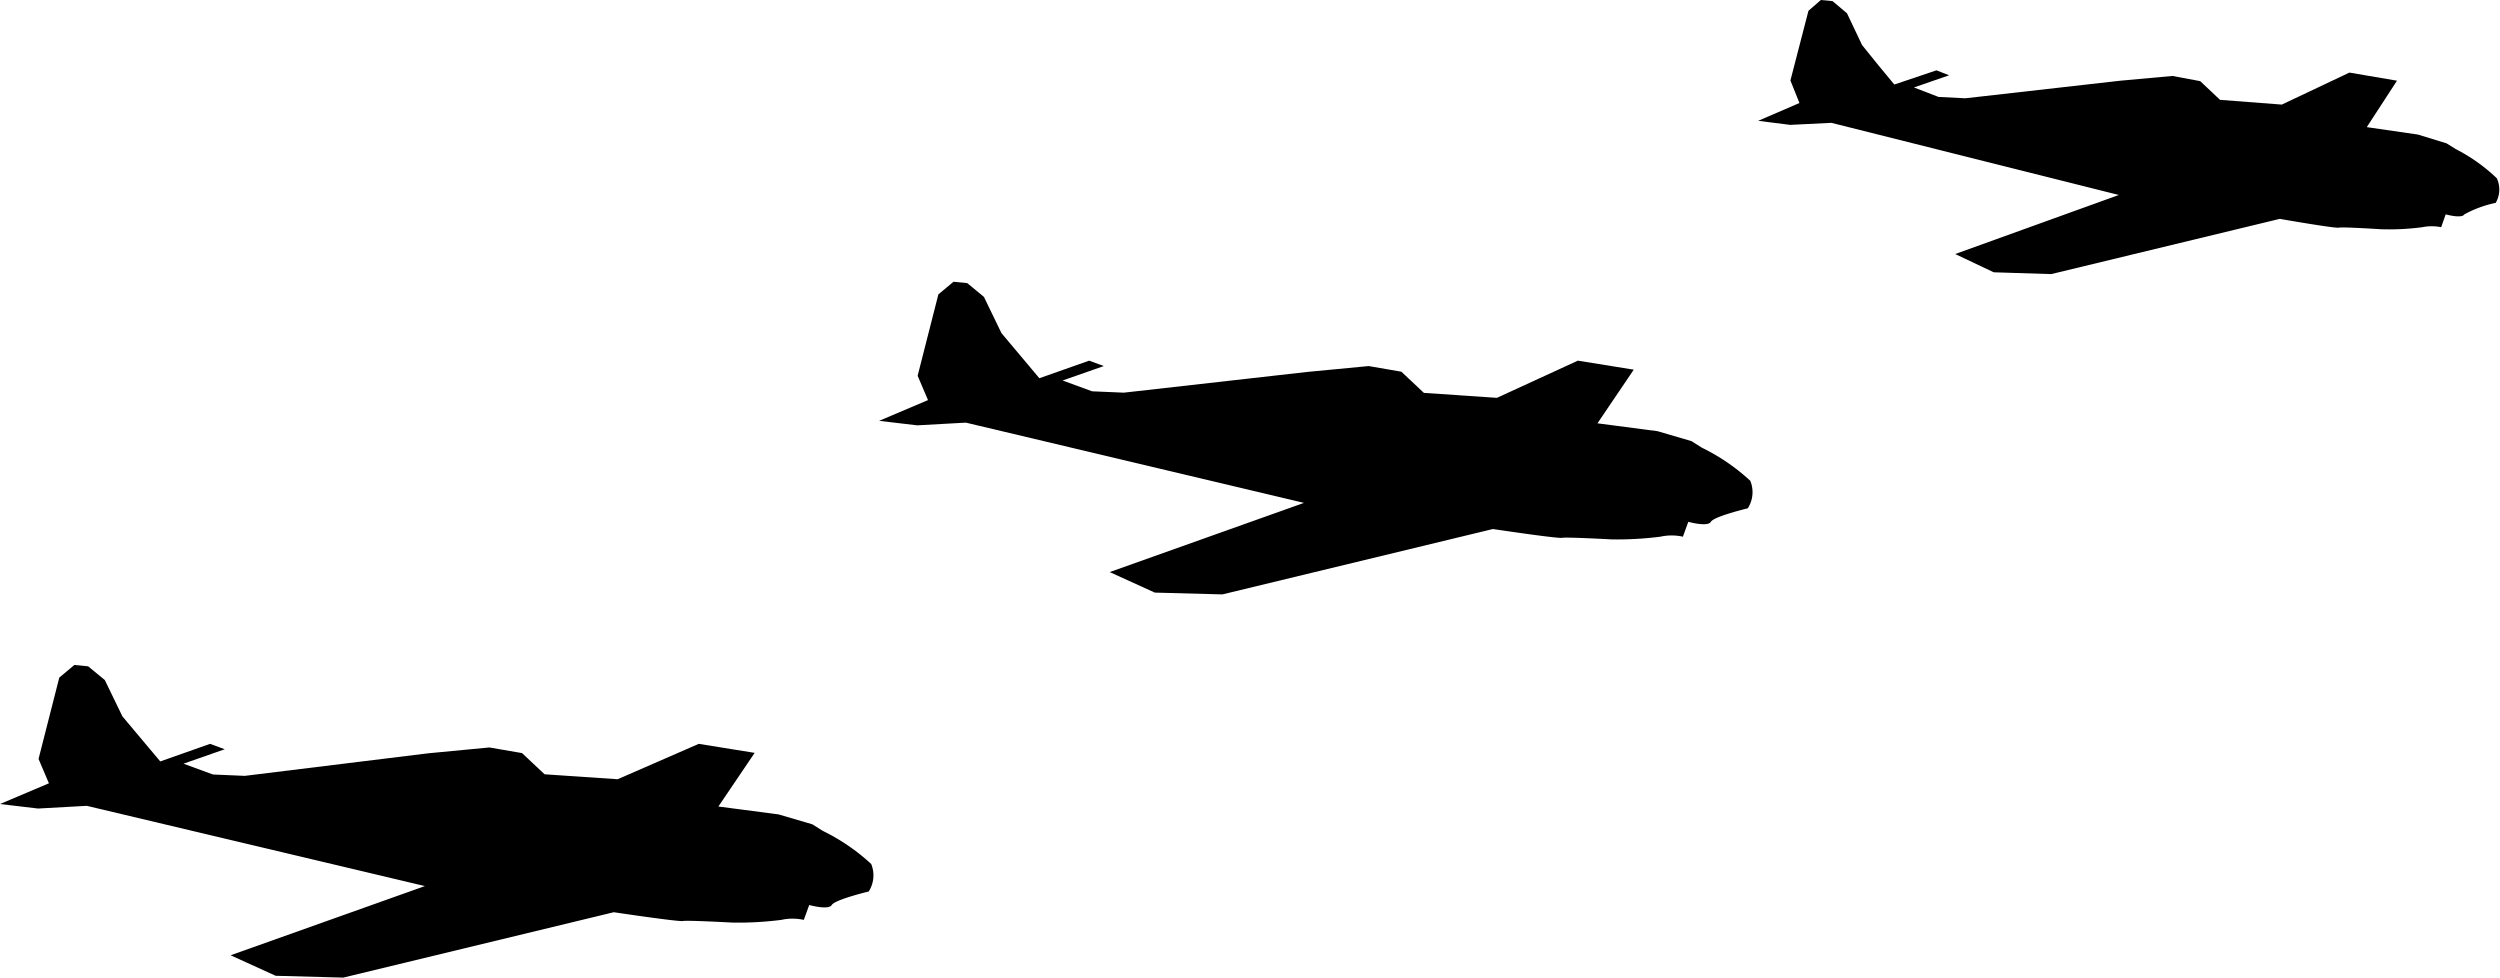 <svg xmlns="http://www.w3.org/2000/svg" viewBox="0 0 110.91 43.37"><title>Airplanes</title><g id="Layer_2" data-name="Layer 2"><g id="Layer_1-2" data-name="Layer 1"><path id="Air1" d="M27.23,40.47l-12,2.9-3-.08-2-.91,8.62-3.07-15-3.56-2.16.12L0,35.67l2.17-.92-.46-1.08.92-3.61.67-.56.61.06.74.61.78,1.61.84,1,.84,1L9.32,33l.65.24-1.83.64,1.31.48,1.41.06,8.13-1,2.72-.26,1.45.25,1,.94,3.24.22L31,33l2.48.4-1.61,2.38,2.67.35,1.5.44.46.29a8.91,8.91,0,0,1,2.15,1.47,1.33,1.33,0,0,1-.11,1.22s-1.5.36-1.64.6-1,0-1,0l-.24.66a2.3,2.3,0,0,0-1,0,15.21,15.21,0,0,1-2.16.12s-2-.11-2.2-.07S27.23,40.47,27.23,40.47Z"/><path id="Air1-2" data-name="Air1" d="M66.23,23.47l-12,2.9-3-.08-2-.91,8.62-3.07-15-3.56-2.16.12L39,18.67l2.17-.92-.46-1.08.92-3.61.67-.56.61.06.74.61.78,1.61.84,1,.84,1L48.32,16l.65.24-1.83.64,1.31.48,1.41.06L58,16.5l2.72-.26,1.45.25,1,.94,3.24.22L70,16l2.48.4-1.61,2.38,2.67.35,1.5.44.46.29a8.91,8.91,0,0,1,2.15,1.47,1.33,1.33,0,0,1-.11,1.22s-1.5.36-1.64.6-1,0-1,0l-.24.66a2.3,2.3,0,0,0-1,0,15.21,15.21,0,0,1-2.16.12s-2-.11-2.2-.07S66.23,23.47,66.23,23.47Z"/><path id="Air1-3" data-name="Air1" d="M101.14,9.71,91,12.16l-2.55-.08-1.71-.81L94,8.65,81.25,5.45l-1.83.09L78,5.36l1.83-.79-.4-1L80.23.48,80.78,0l.52.05.64.54L82.61,2l.71.88.72.87,1.87-.63.56.22-1.56.54L86,4.3l1.19.06,6.88-.78,2.31-.21,1.23.23.88.83,2.74.21,3-1.42,2.11.36L105,5.64l2.27.33,1.27.39.4.25a7.72,7.72,0,0,1,1.83,1.3A1.19,1.19,0,0,1,110.72,9a5,5,0,0,0-1.39.51c-.12.2-.83,0-.83,0l-.2.57a2.09,2.09,0,0,0-.84,0,11.18,11.18,0,0,1-1.83.09s-1.71-.11-1.87-.07S101.14,9.71,101.14,9.71Z"/></g></g></svg>